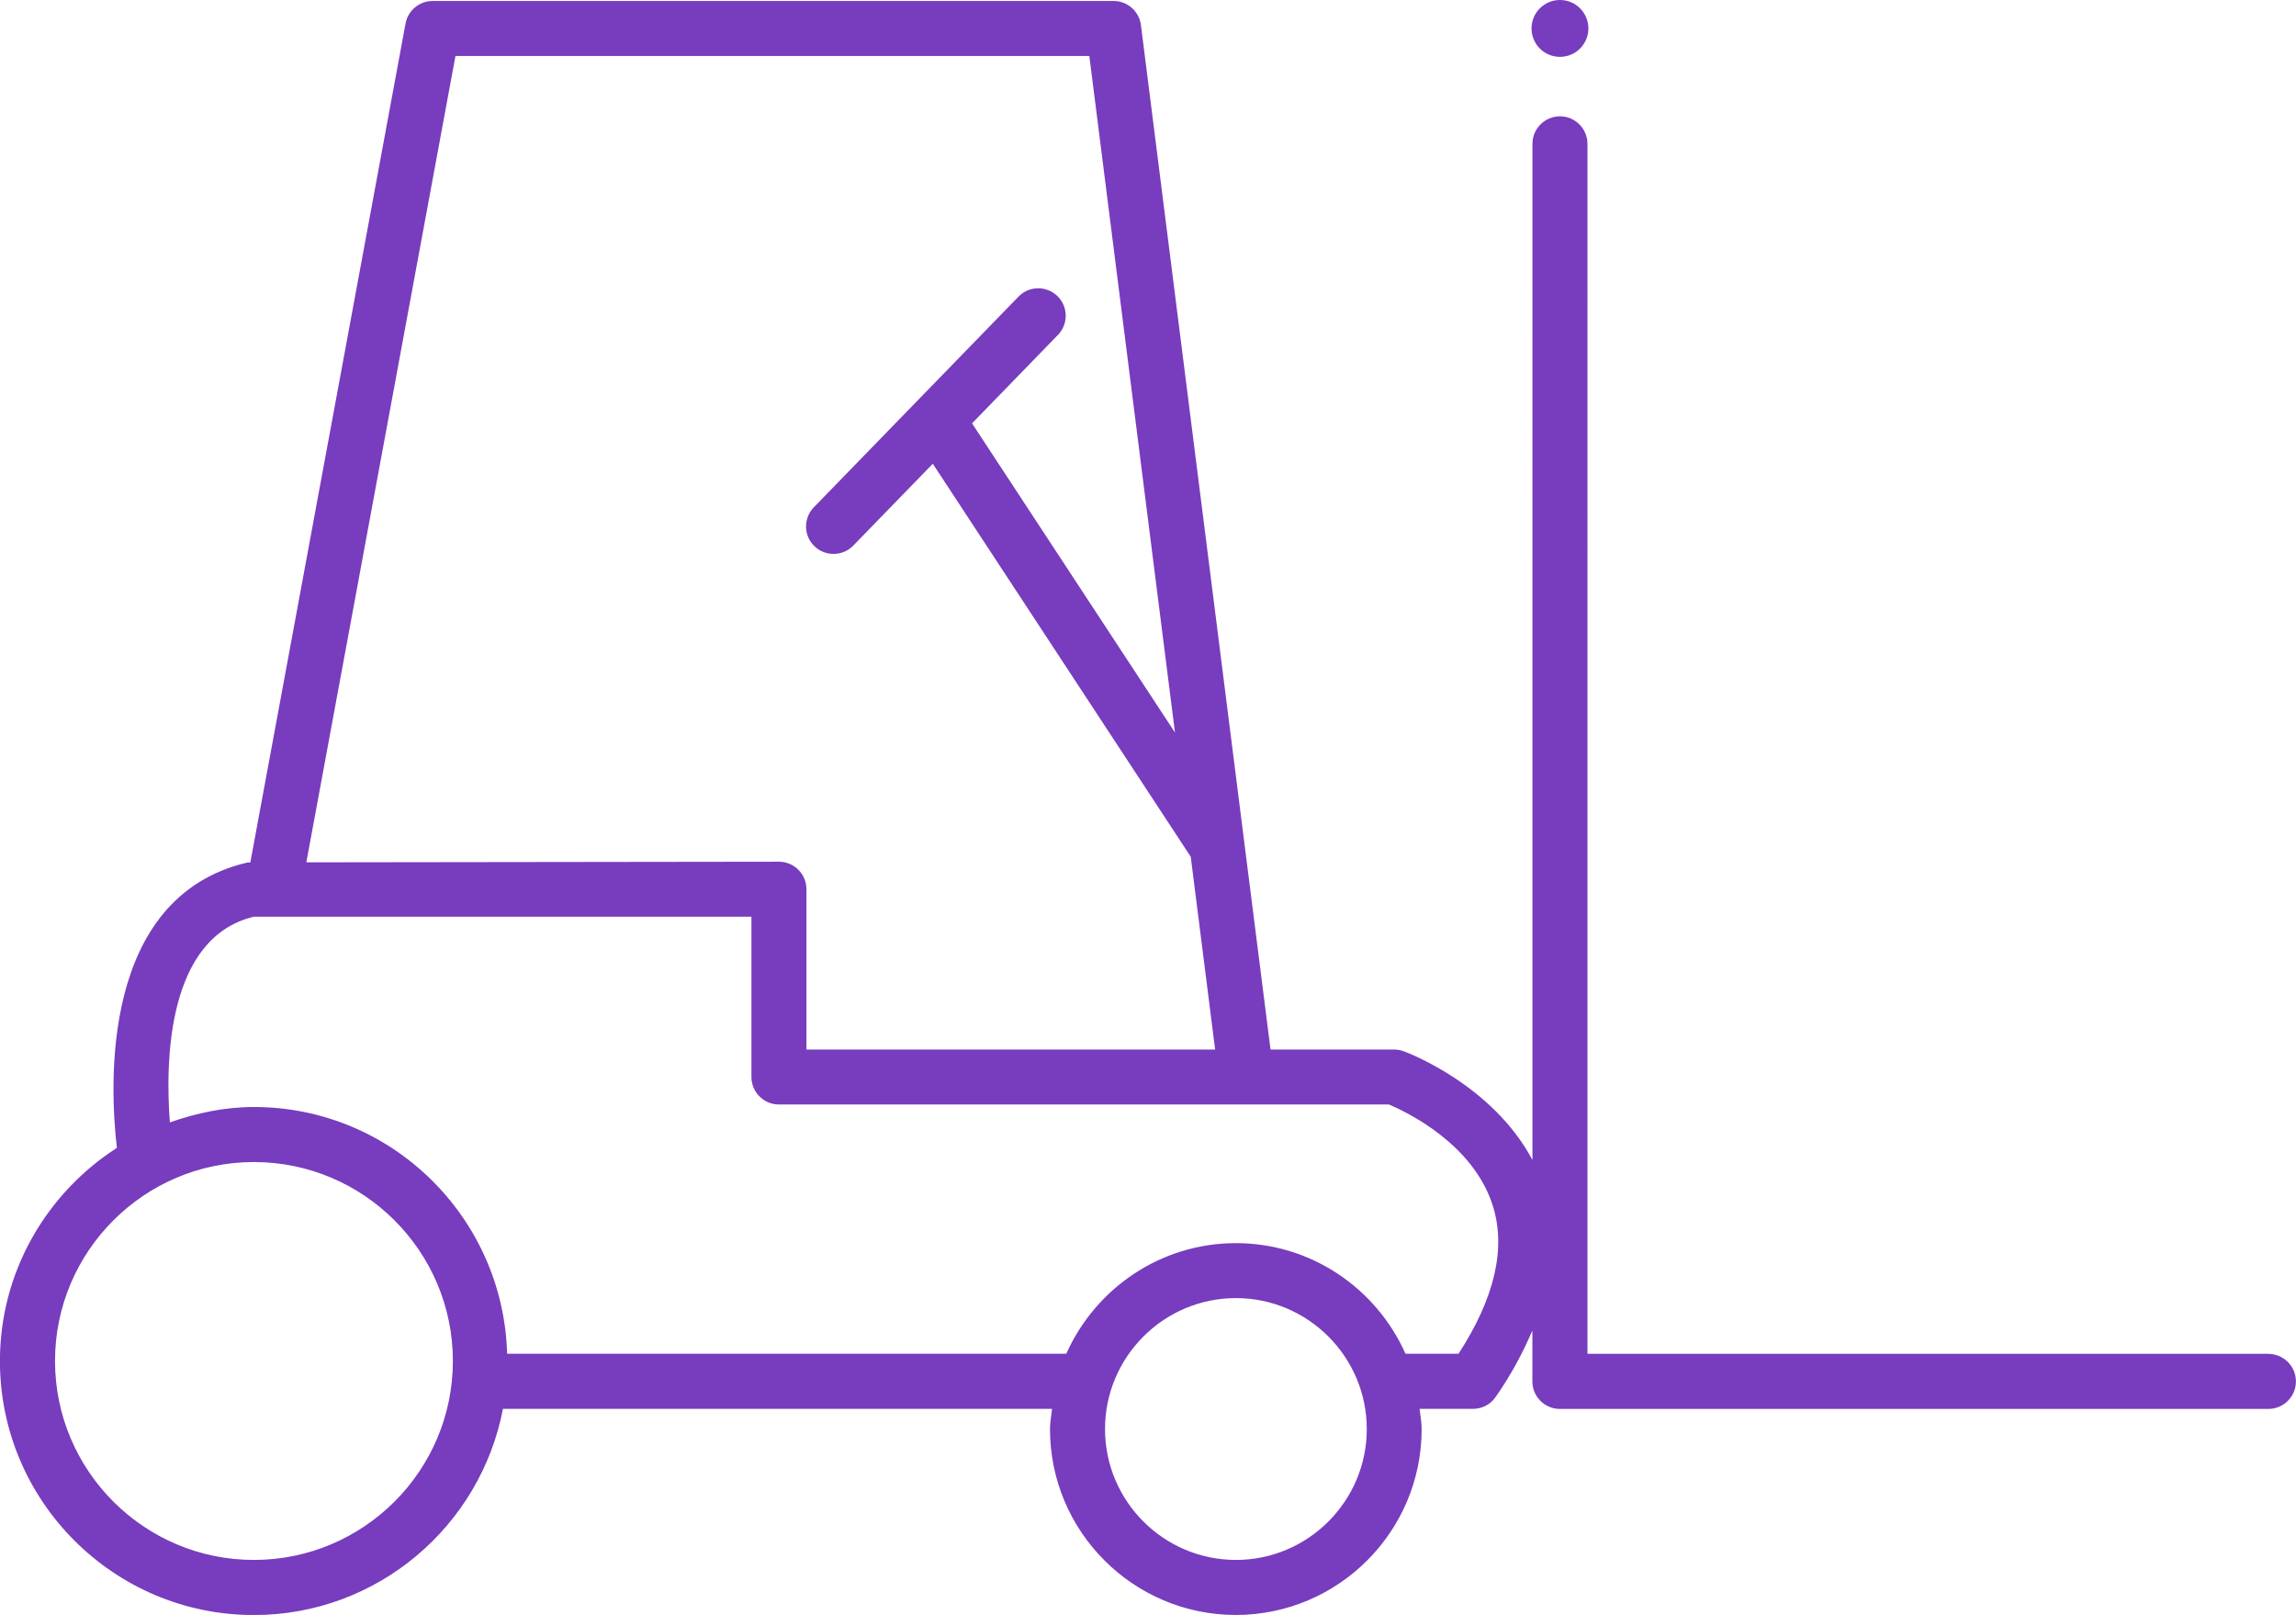 <?xml version="1.0" encoding="UTF-8"?><svg id="Layer_2" xmlns="http://www.w3.org/2000/svg" viewBox="0 0 30.13 21.187"><defs><style>.cls-1{fill:#783cbe;}</style></defs><g id="Layer_1-2"><g><path class="cls-1" d="M29.77,17.761h-8.938V1.887c0-.199-.162-.361-.361-.361s-.361,.162-.361,.361V15.218c-.526-.989-1.638-1.408-1.691-1.427-.039-.014-.08-.022-.123-.022h-1.623l-.345-2.722v-0L14.972,.328c-.023-.18-.177-.315-.358-.315H5.677c-.174,0-.323,.124-.355,.295L3.285,11.315l-.036,0c-1.941,.451-1.808,2.949-1.715,3.744-.921,.593-1.535,1.623-1.535,2.797,0,1.837,1.495,3.332,3.332,3.332,1.623,0,2.975-1.167,3.269-2.705h7.206c-.01,.089-.027,.175-.027,.266,0,1.344,1.094,2.438,2.439,2.438,1.344,0,2.438-1.094,2.438-2.438,0-.091-.017-.178-.027-.266h.701c.118,0,.228-.057,.295-.153,.21-.299,.361-.589,.484-.875v.668c0,.199,.162,.361,.361,.361h9.298c.199,0,.361-.162,.361-.361s-.162-.361-.361-.361ZM5.977,.734H14.295l1.124,8.876-2.663-4.056,1.127-1.16c.139-.143,.136-.372-.007-.51-.142-.138-.372-.136-.51,.007l-2.686,2.764c-.139,.143-.136,.372,.007,.51,.07,.068,.161,.102,.251,.102,.094,0,.188-.036,.259-.109l1.044-1.074,3.385,5.156,.32,2.529h-5.363v-2.103c0-.199-.162-.361-.361-.361l-6.202,.008L5.977,.734ZM3.332,20.465c-1.439,0-2.61-1.171-2.61-2.61s1.171-2.61,2.61-2.61c1.44,0,2.611,1.171,2.611,2.61s-1.171,2.61-2.611,2.61Zm12.887,0c-.947,0-1.718-.771-1.718-1.717,0-.947,.771-1.718,1.718-1.718,.946,0,1.717,.771,1.717,1.718,0,.946-.771,1.717-1.717,1.717Zm2.921-2.705h-.696c-.38-.853-1.233-1.451-2.225-1.451-.993,0-1.846,.598-2.226,1.451H6.655c-.051-1.792-1.517-3.237-3.323-3.237-.389,0-.756,.08-1.103,.202-.061-.804-.038-2.426,1.103-2.699h6.529v2.103c0,.199,.162,.361,.361,.361h8.005c.227,.096,1.106,.513,1.363,1.329,.176,.557,.025,1.21-.45,1.941Z"/><circle class="cls-1" cx="20.471" cy=".373" r=".373"/></g></g></svg>